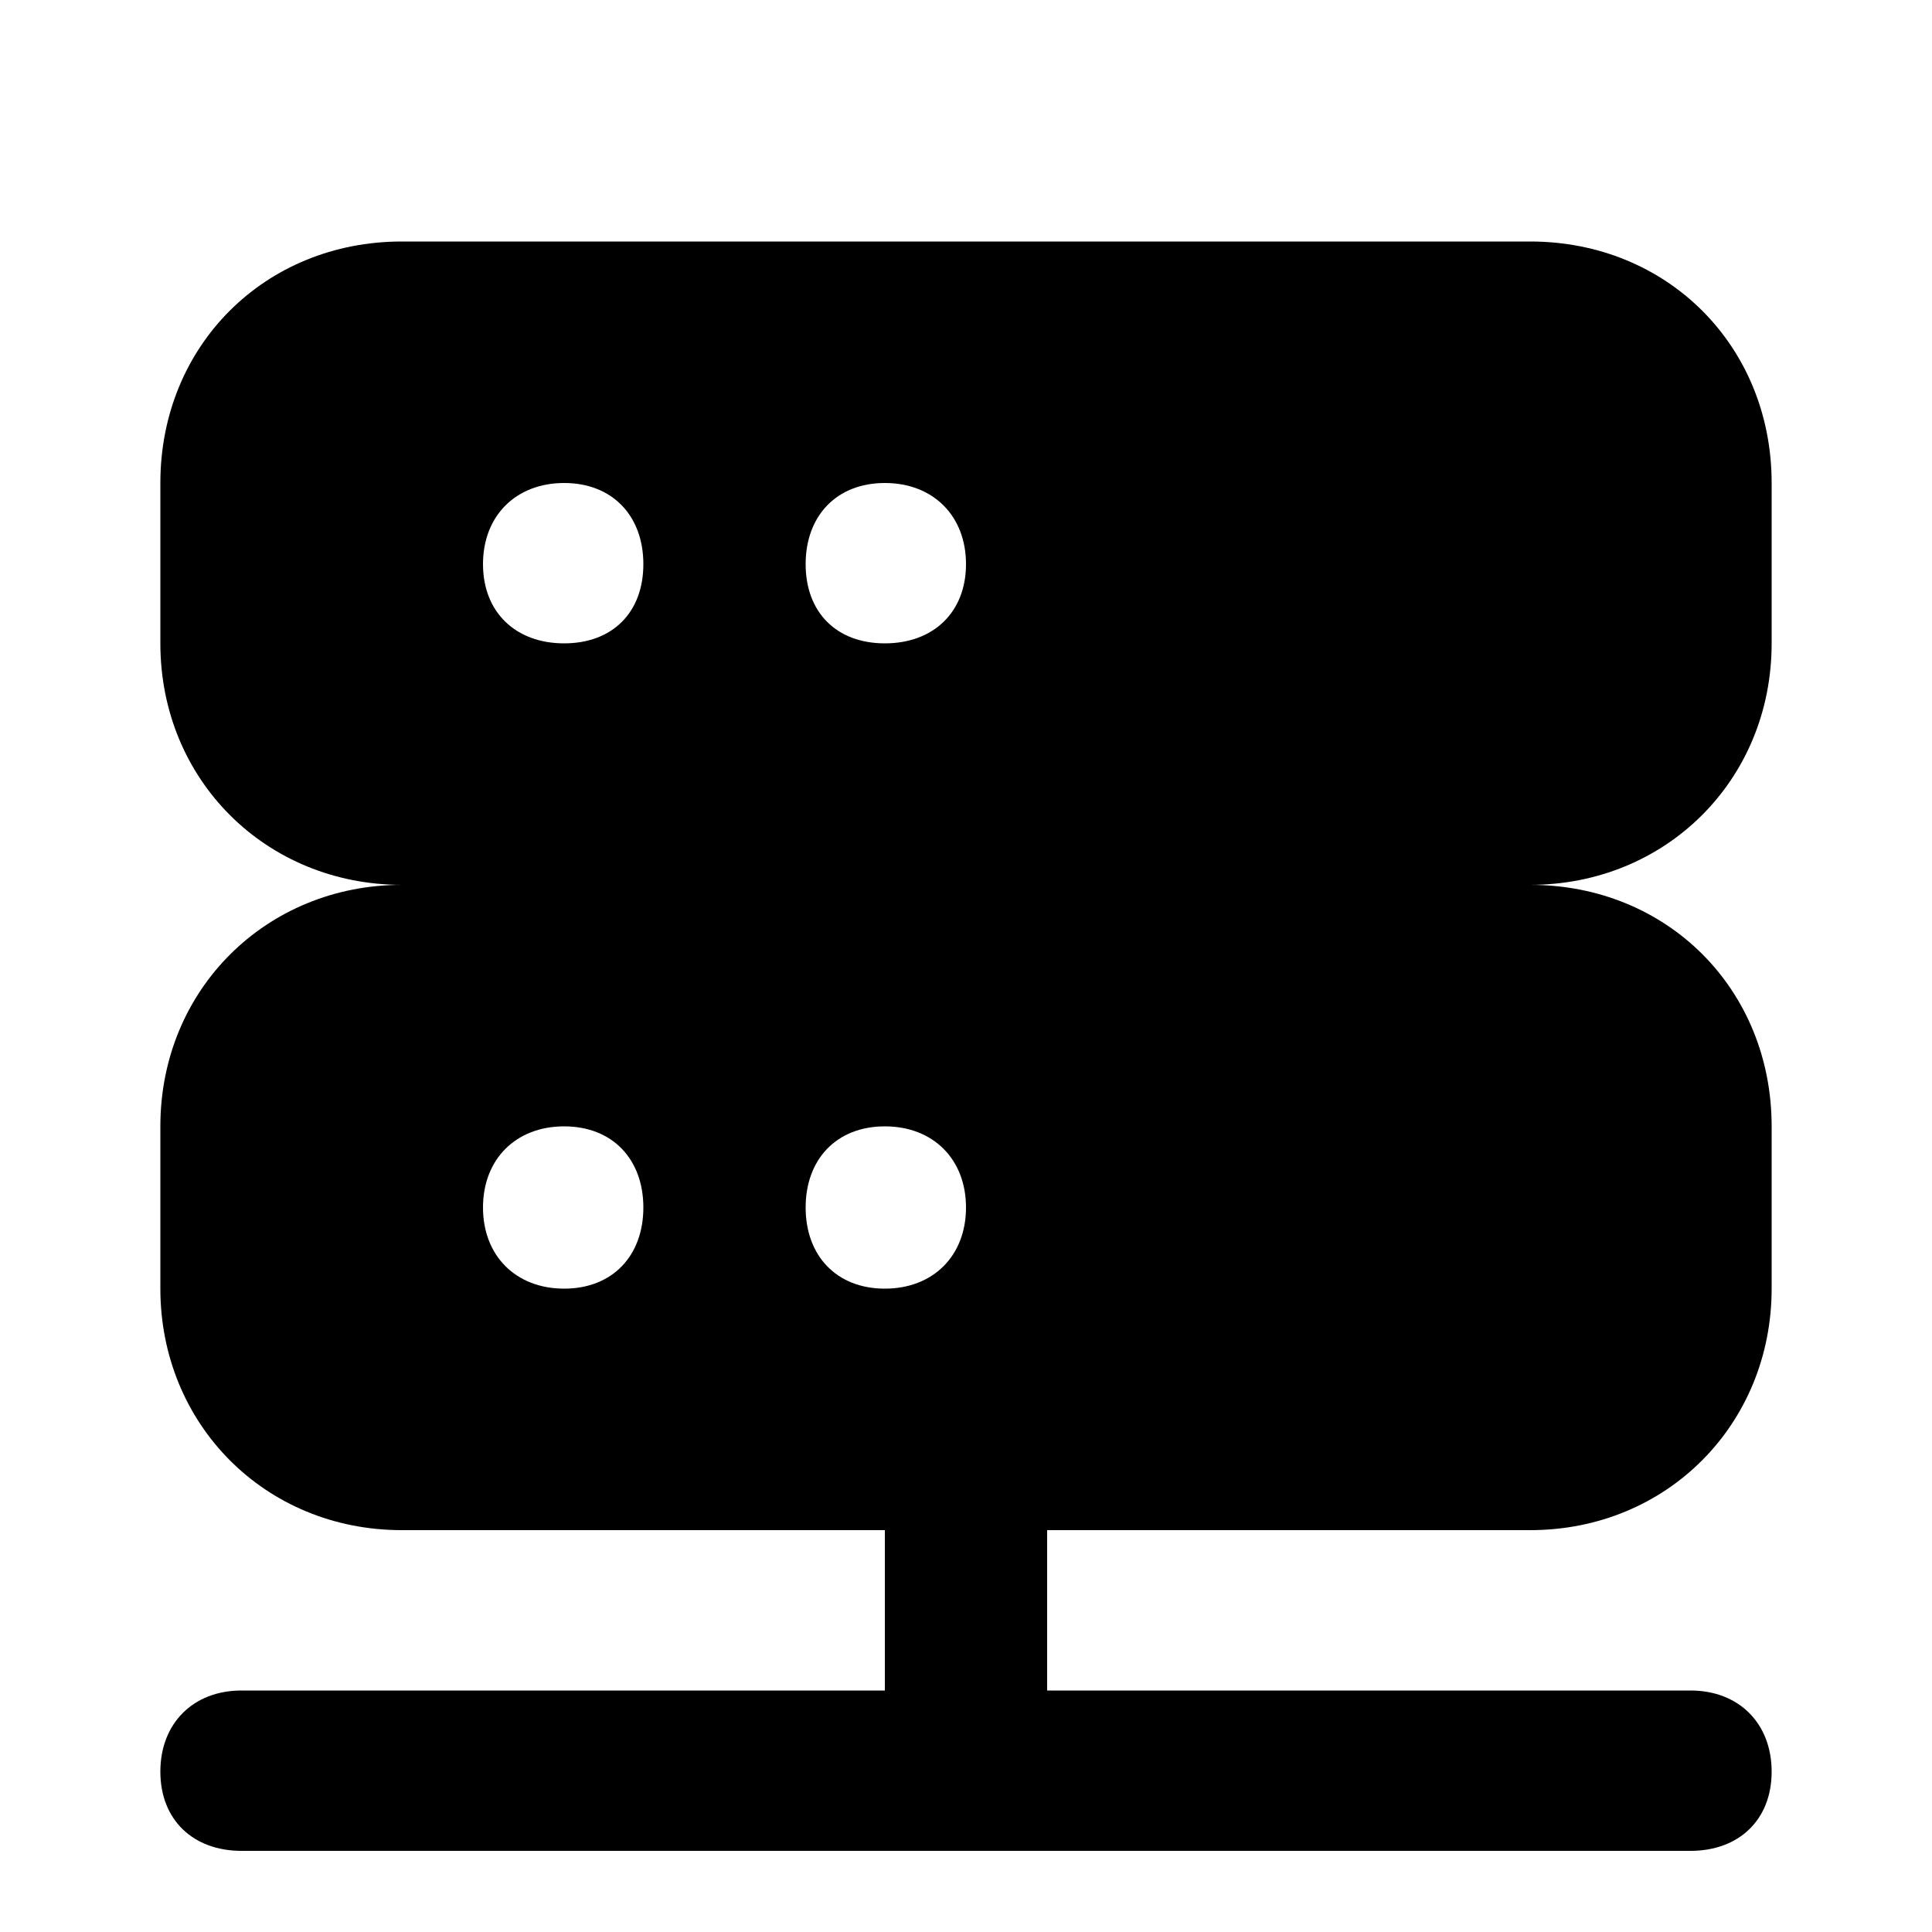 <svg xmlns="http://www.w3.org/2000/svg" width="24" height="24" viewBox="0 0 24 24">
    <path d="M22.008 7.992v-1.992c0-1.704-1.296-3-3-3h-14.016c-1.704 0-3 1.296-3 3v1.992c0 1.704 1.32 3 3 3-1.68 0-3 1.296-3 3v2.016c0 1.68 1.296 3 3 3h6v1.992h-7.992c-0.6 0-1.008 0.408-1.008 1.008s0.408 0.984 1.008 0.984h18c0.6 0 1.008-0.384 1.008-0.984s-0.408-1.008-1.008-1.008h-7.992v-1.992h6c1.704 0 3-1.32 3-3v-2.016c0-1.704-1.296-3-3-3 1.68 0 3-1.296 3-3zM7.008 16.008c-0.6 0-1.008-0.408-1.008-1.008s0.408-1.008 1.008-1.008 0.984 0.408 0.984 1.008-0.384 1.008-0.984 1.008zM7.008 7.992c-0.6 0-1.008-0.384-1.008-0.984s0.408-1.008 1.008-1.008 0.984 0.408 0.984 1.008-0.384 0.984-0.984 0.984zM10.992 16.008c-0.6 0-0.984-0.408-0.984-1.008s0.384-1.008 0.984-1.008 1.008 0.408 1.008 1.008-0.408 1.008-1.008 1.008zM10.992 7.992c-0.6 0-0.984-0.384-0.984-0.984s0.384-1.008 0.984-1.008 1.008 0.408 1.008 1.008-0.408 0.984-1.008 0.984z"></path>
</svg>
